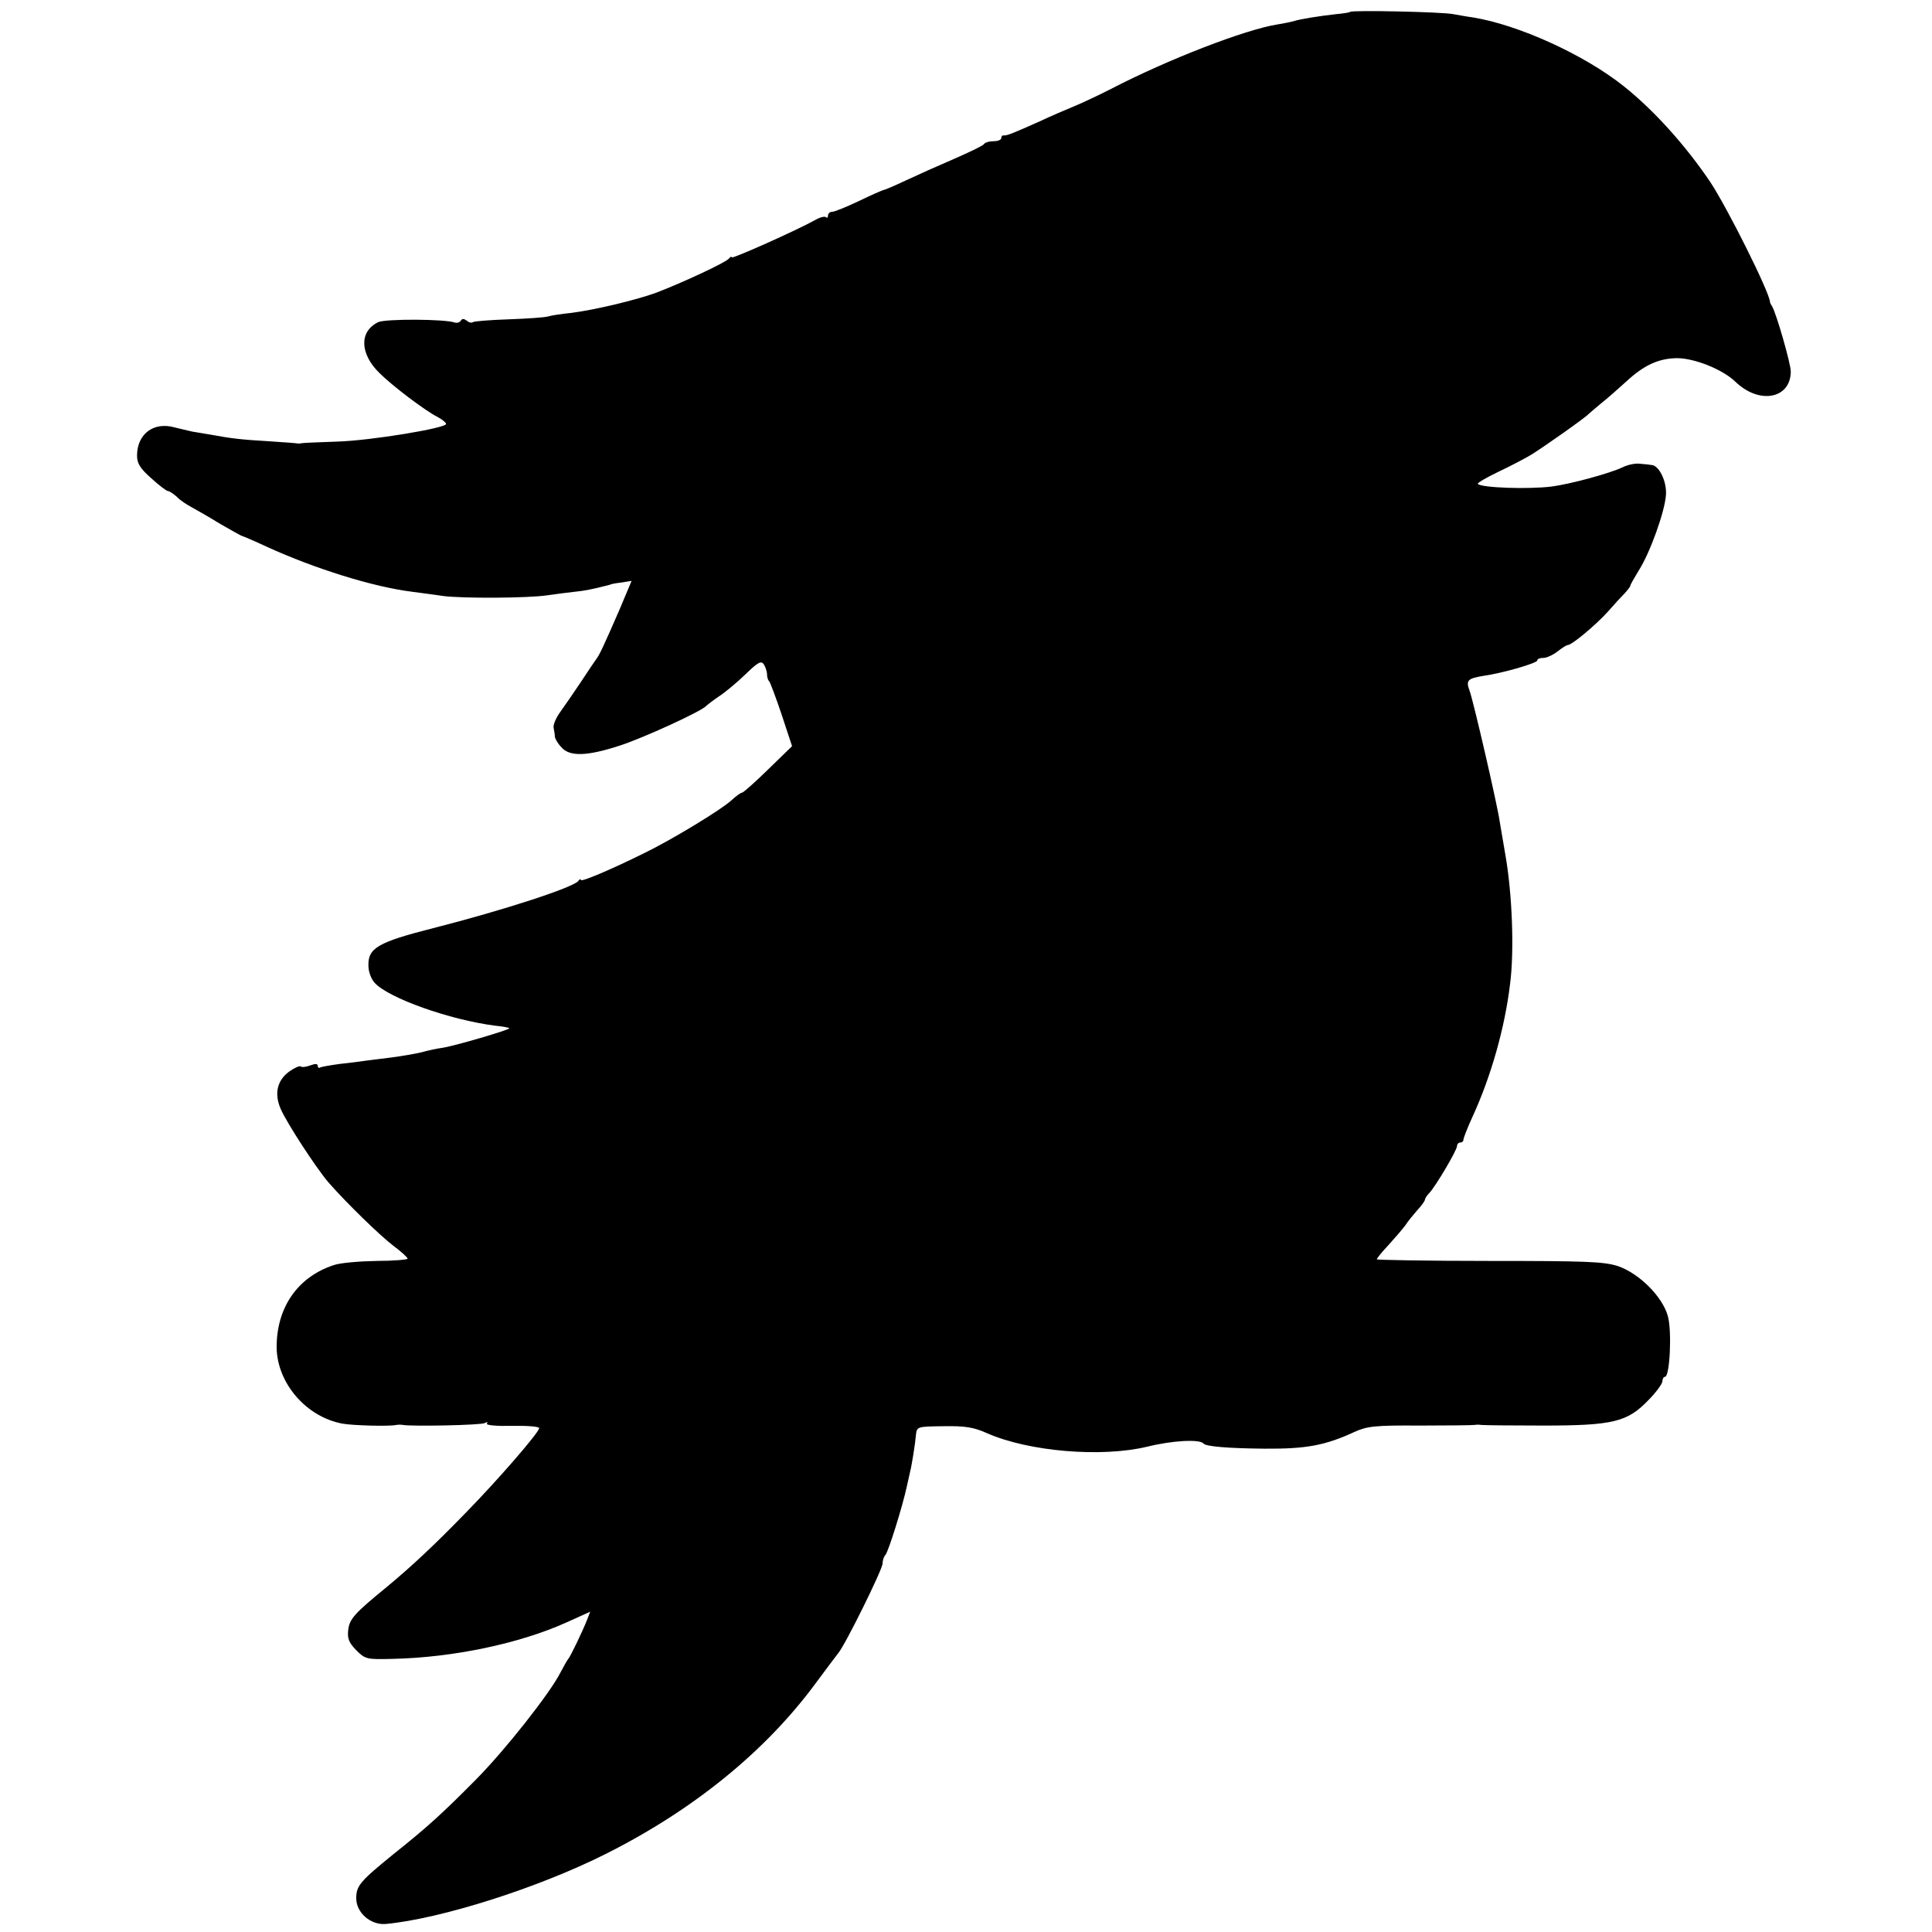 <?xml version="1.0" standalone="no"?>
<!DOCTYPE svg PUBLIC "-//W3C//DTD SVG 20010904//EN"
 "http://www.w3.org/TR/2001/REC-SVG-20010904/DTD/svg10.dtd">
<svg version="1.0" xmlns="http://www.w3.org/2000/svg"
 width="602pt" height="602pt" viewBox="0 0 602 602"
 preserveAspectRatio="xMidYMid meet">
<g transform="translate(0,602) scale(0.1,-0.1)"
fill="#000000" stroke="none">
<path d="M4207 5983 c-2 -2 -21 -5 -43 -7 -55 -6 -116 -16 -133 -22 -8 -2 -30
-7 -50 -10 -101 -16 -342 -109 -521 -202 -41 -21 -93 -45 -115 -54 -22 -9 -69
-29 -105 -46 -85 -38 -103 -45 -112 -44 -5 1 -8 -3 -8 -8 0 -6 -11 -10 -24
-10 -14 0 -27 -4 -30 -9 -3 -5 -45 -25 -93 -46 -49 -21 -116 -51 -150 -67 -34
-16 -66 -30 -70 -30 -4 -1 -39 -16 -78 -35 -38 -18 -75 -33 -82 -33 -7 0 -13
-5 -13 -12 0 -6 -3 -8 -6 -5 -4 4 -19 0 -33 -8 -59 -33 -261 -123 -261 -117 0
4 -4 2 -8 -3 -8 -12 -146 -76 -227 -107 -63 -23 -193 -54 -265 -63 -30 -3 -63
-8 -72 -11 -9 -3 -65 -7 -123 -9 -59 -2 -109 -6 -112 -9 -4 -3 -12 -1 -19 5
-8 6 -14 7 -18 0 -4 -6 -12 -8 -19 -6 -30 11 -217 12 -239 1 -59 -29 -57 -98
4 -158 40 -40 143 -118 181 -137 15 -8 27 -18 27 -22 0 -13 -235 -52 -340 -55
-58 -2 -107 -4 -110 -5 -3 -1 -8 -1 -11 -1 -4 1 -44 4 -90 7 -87 5 -120 9
-179 20 -19 3 -46 8 -60 10 -14 3 -38 9 -55 13 -66 19 -118 -20 -118 -88 0
-24 10 -40 44 -70 24 -22 48 -40 52 -40 4 0 17 -8 28 -18 10 -11 32 -25 47
-33 15 -8 55 -31 89 -52 35 -20 65 -37 67 -37 2 0 37 -15 78 -34 149 -68 331
-125 453 -140 28 -4 70 -9 95 -13 61 -8 264 -7 325 2 28 4 66 9 85 11 29 3 48
6 103 20 4 1 8 2 10 3 1 1 16 4 34 6 l31 5 -37 -88 c-50 -115 -64 -145 -74
-157 -4 -5 -25 -37 -47 -70 -22 -33 -51 -75 -64 -93 -13 -18 -23 -40 -21 -50
2 -9 4 -22 4 -28 1 -6 9 -21 20 -32 25 -30 79 -29 183 5 71 23 253 106 268
123 3 3 21 17 40 30 19 12 57 44 83 69 39 38 49 43 57 31 5 -8 10 -22 10 -31
0 -9 3 -19 7 -22 3 -4 21 -51 39 -105 l32 -97 -74 -72 c-41 -40 -78 -73 -82
-73 -4 0 -18 -10 -32 -23 -31 -29 -184 -122 -270 -164 -111 -55 -200 -92 -200
-85 0 4 -4 3 -8 -3 -15 -20 -232 -91 -452 -147 -173 -44 -204 -62 -202 -118 0
-18 9 -41 19 -52 43 -48 235 -116 376 -134 22 -2 43 -6 44 -8 4 -4 -173 -56
-209 -61 -15 -2 -44 -8 -65 -14 -21 -5 -63 -12 -93 -16 -30 -4 -66 -8 -80 -10
-14 -2 -50 -7 -80 -10 -30 -4 -58 -9 -62 -11 -4 -3 -8 -1 -8 5 0 7 -8 7 -24 1
-13 -5 -26 -6 -29 -3 -3 3 -19 -4 -36 -16 -37 -27 -47 -68 -27 -115 18 -43
112 -187 150 -231 57 -65 161 -166 202 -197 24 -18 44 -36 44 -40 0 -3 -44 -7
-97 -7 -54 -1 -113 -6 -133 -13 -113 -37 -179 -133 -178 -258 2 -110 92 -215
205 -236 33 -6 148 -9 168 -4 6 1 15 1 20 0 27 -5 246 -1 256 6 7 4 10 3 6 -2
-3 -5 31 -8 79 -7 46 1 84 -2 84 -7 0 -13 -129 -162 -230 -265 -96 -99 -171
-169 -245 -230 -100 -82 -116 -99 -120 -134 -3 -27 2 -39 25 -63 28 -28 33
-29 112 -27 190 4 398 48 544 114 l73 33 -10 -26 c-13 -33 -52 -115 -59 -122
-3 -3 -13 -22 -24 -42 -33 -65 -172 -241 -263 -333 -105 -106 -151 -148 -259
-234 -102 -83 -114 -97 -114 -136 0 -45 45 -84 92 -80 171 16 474 112 685 218
273 137 497 319 653 530 33 45 66 88 72 96 22 26 138 261 138 279 0 10 4 22 9
27 9 10 53 150 67 215 4 19 9 40 10 45 5 19 16 88 18 114 3 26 4 26 87 27 66
1 93 -3 135 -22 130 -57 355 -76 498 -42 80 20 165 24 176 10 7 -9 75 -15 190
-16 130 -1 189 10 280 52 40 18 63 21 205 20 88 0 165 1 170 2 6 1 15 1 20 0
6 -1 92 -2 192 -2 220 0 264 11 330 80 24 24 43 51 43 58 0 8 4 14 8 14 15 0
22 141 9 189 -17 61 -89 133 -156 156 -44 14 -100 16 -401 16 -192 0 -350 3
-350 5 0 3 16 23 36 44 20 22 44 50 53 62 8 13 26 34 38 48 13 14 23 28 23 32
0 3 6 13 13 20 19 19 87 134 87 147 0 6 5 11 10 11 6 0 10 4 10 9 0 5 13 38
29 73 57 124 100 276 116 410 14 104 7 286 -15 408 -6 36 -14 81 -17 100 -7
51 -83 380 -94 408 -12 32 -6 38 43 46 63 9 168 40 168 48 0 5 8 8 19 8 10 0
30 9 44 20 14 11 28 20 32 20 13 0 89 64 125 104 19 22 43 48 53 58 9 10 17
20 17 23 0 3 12 24 26 47 36 56 82 186 85 236 3 41 -21 91 -44 93 -6 1 -23 3
-37 4 -14 2 -38 -3 -54 -11 -40 -19 -161 -52 -221 -60 -73 -9 -218 -4 -230 8
-3 3 25 19 62 37 38 18 84 42 104 54 39 24 171 117 179 127 3 3 21 18 40 34
19 15 53 45 76 66 56 52 101 73 159 74 55 0 143 -35 183 -74 74 -71 171 -53
172 32 0 25 -45 181 -58 203 -4 6 -7 12 -7 15 -2 31 -133 293 -186 373 -77
114 -175 223 -269 298 -124 99 -329 192 -472 215 -16 2 -43 7 -60 10 -35 7
-316 13 -321 7z"/>
</g>
</svg>
